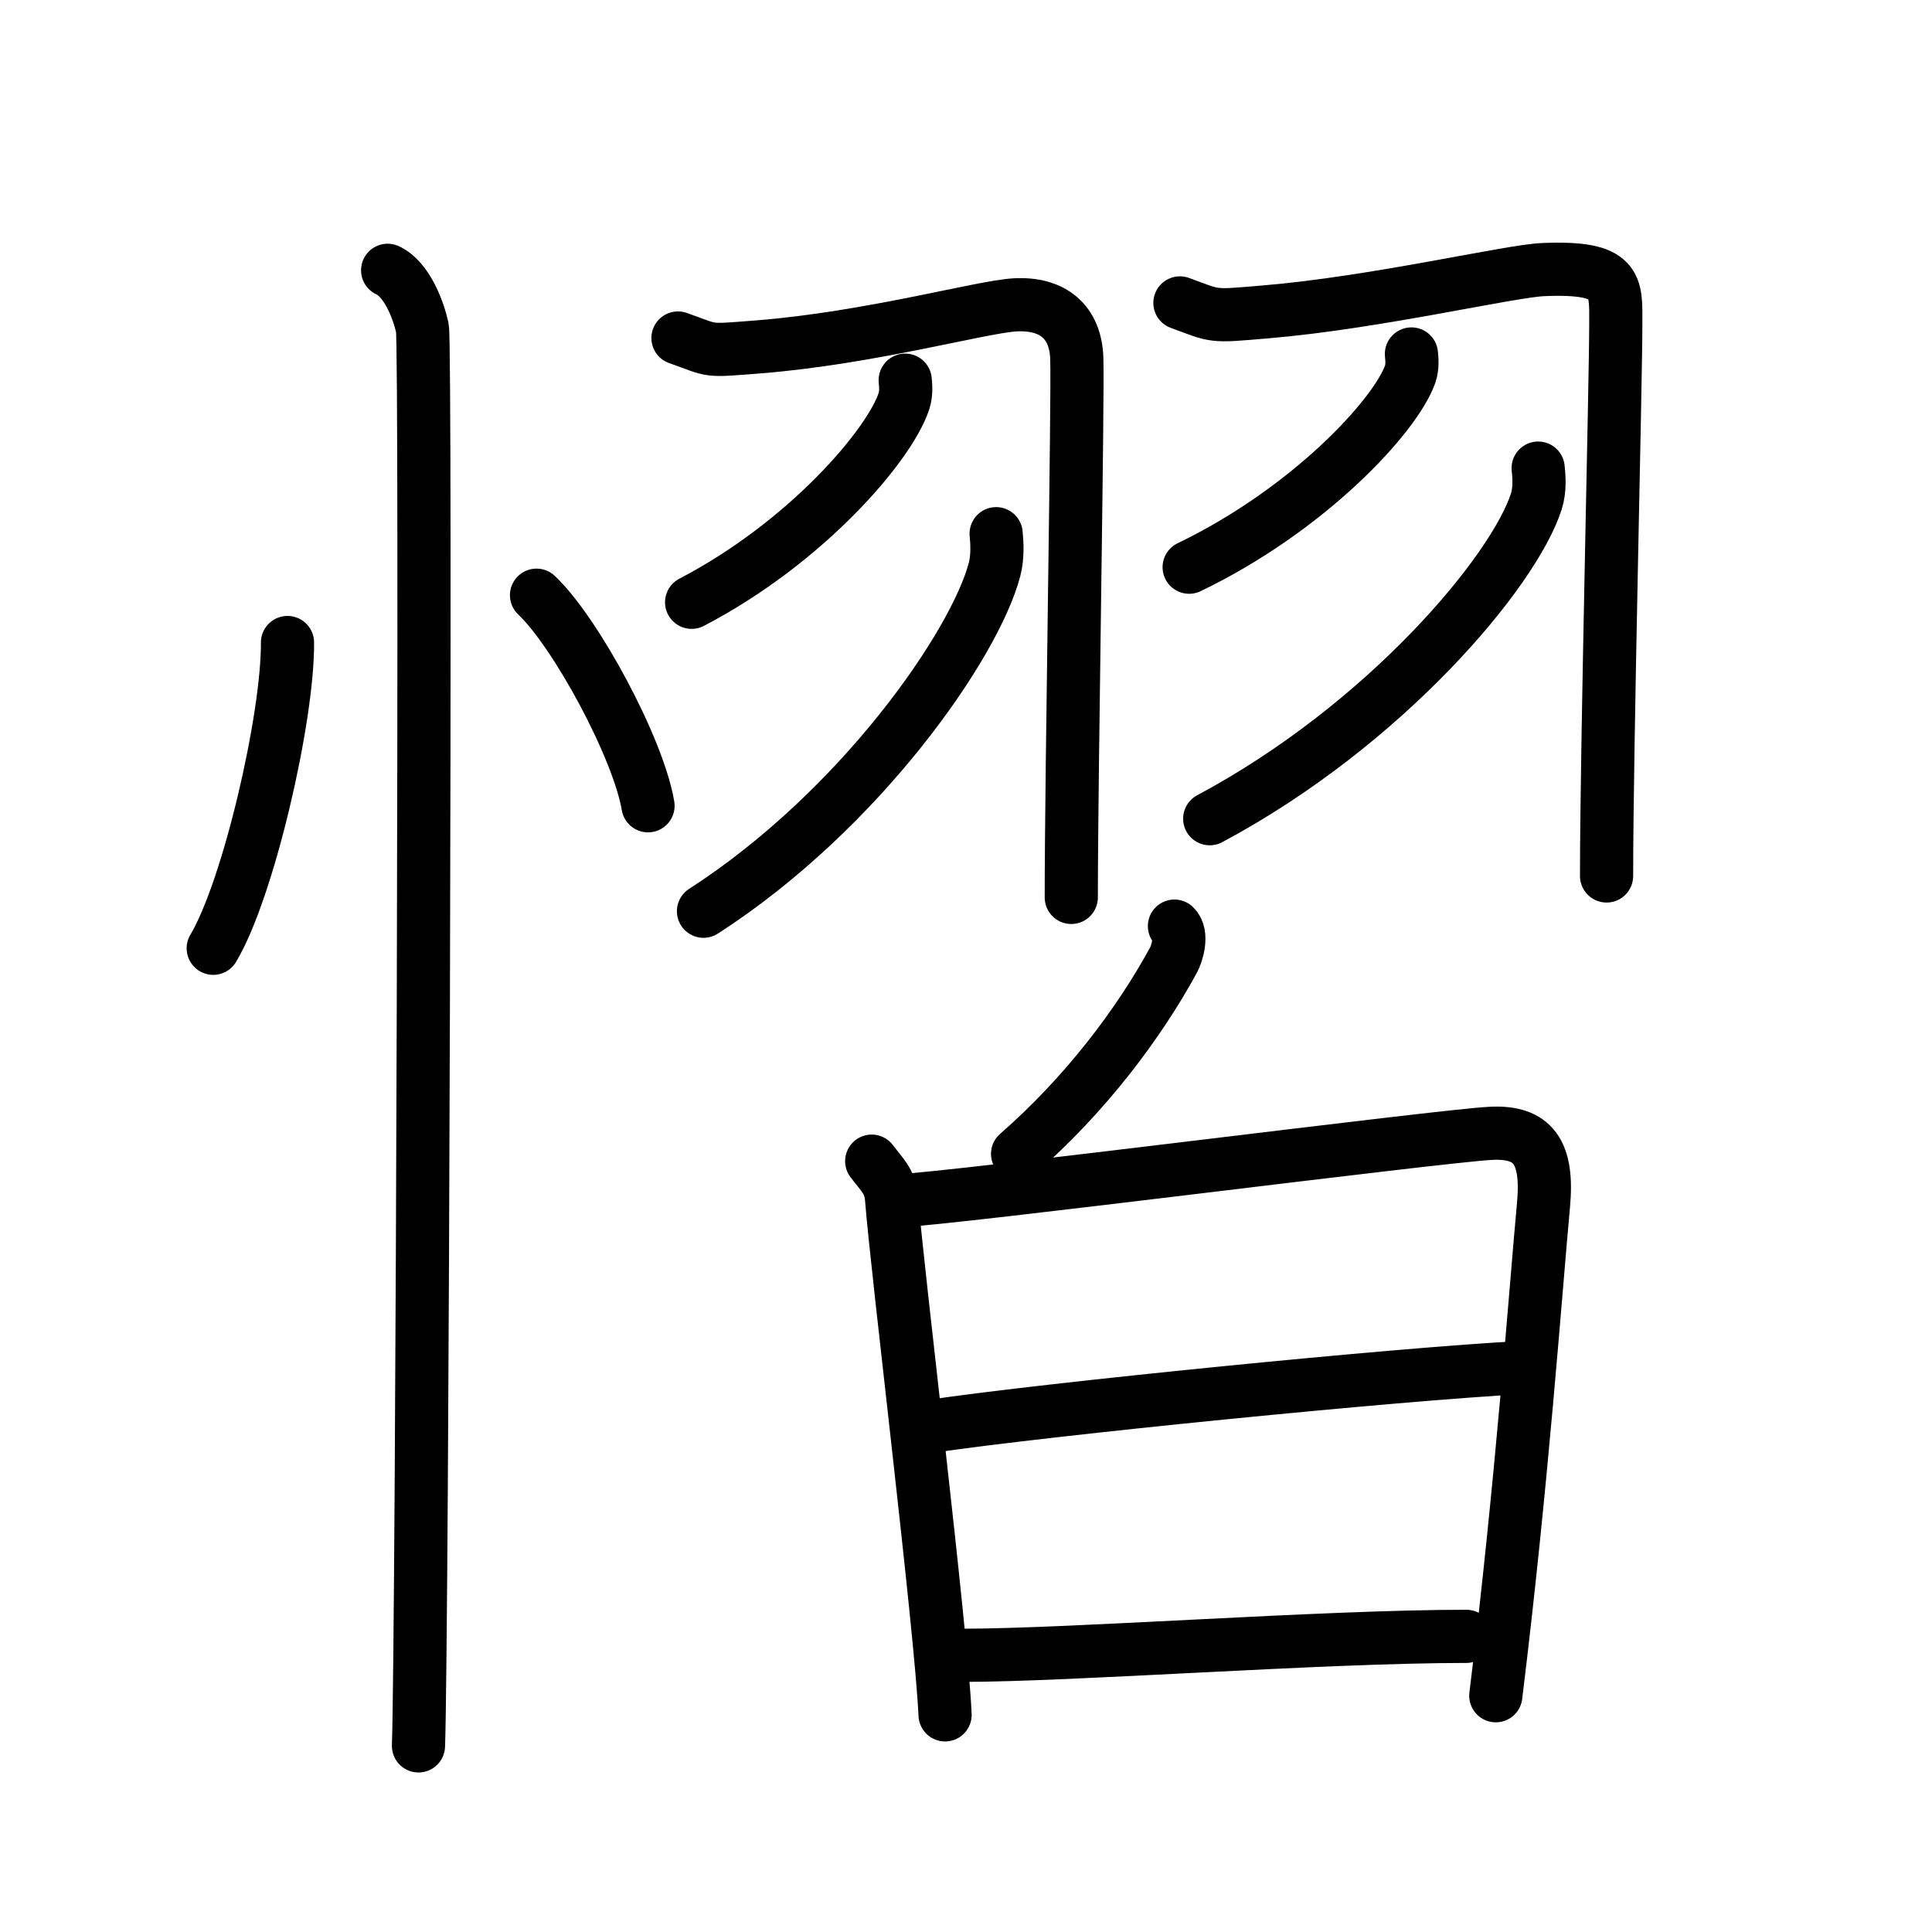 <svg xmlns="http://www.w3.org/2000/svg" width="109" height="109" viewBox="0 0 109 109"><g xmlns:kvg="http://kanjivg.tagaini.net" id="kvg:StrokePaths_06174" style="fill:none;stroke:#000000;stroke-width:3;stroke-linecap:round;stroke-linejoin:round;"><g id="kvg:06174" kvg:element="&#24948;"><g id="kvg:06174-g1" kvg:element="&#24516;" kvg:variant="true" kvg:original="&#24515;" kvg:position="left" kvg:radical="general"><path id="kvg:06174-s1" kvg:type="&#12756;" d="M16.22,36.25c0.03,4.25-2.21,13.94-4.19,17.25"/><path id="kvg:06174-s2" kvg:type="&#12756;" d="M30.27,33.58c2.22,2.1,5.74,8.62,6.29,11.88"/><path id="kvg:06174-s3" kvg:type="&#12753;" d="M21.87,15.25c1.09,0.5,1.74,2.25,1.96,3.25c0.22,1,0,73.75-0.22,80"/></g><g id="kvg:06174-g2" kvg:element="&#32722;" kvg:variant="true" kvg:position="right"><g id="kvg:06174-g3" kvg:element="&#32701;" kvg:variant="true" kvg:position="top"><path id="kvg:06174-s4" kvg:type="&#12742;" d="M38.25,19.07c2.1,0.74,1.47,0.74,4.55,0.5c6.27-0.5,12.55-2.26,14.46-2.37c2.17-0.12,3.42,0.99,3.49,3c0.08,2.22-0.31,23.36-0.31,30.43"/><path id="kvg:06174-s5" kvg:type="&#12754;" d="M51.07,21.45c0.03,0.29,0.07,0.76-0.07,1.18c-0.82,2.5-5.53,7.99-11.98,11.35"/><path id="kvg:06174-s6" kvg:type="&#12754;" d="M56.2,30.11c0.05,0.5,0.1,1.3-0.09,2.02c-1.12,4.25-7.58,13.58-16.42,19.28"/><path id="kvg:06174-s7" kvg:type="&#12742;" d="M66.57,17.09c2.09,0.77,1.73,0.77,4.79,0.51c6.24-0.52,13.79-2.31,15.7-2.39c4.28-0.18,4.1,0.91,4.1,3.04c0,3.41-0.52,23.88-0.52,31.17"/><path id="kvg:06174-s8" kvg:type="&#12754;" d="M79.63,19.97c0.03,0.28,0.07,0.73-0.07,1.14C78.7,23.51,73.8,28.77,67.09,32"/><path id="kvg:06174-s9" kvg:type="&#12754;" d="M86.78,26.41c0.05,0.47,0.11,1.2-0.1,1.87c-1.26,3.95-8.51,12.61-18.43,17.91"/></g><g id="kvg:06174-g4" kvg:position="bottom"><g id="kvg:06174-g5" kvg:position="top"><path id="kvg:06174-s10" kvg:type="&#12756;" d="M66.26,52.25c0.49,0.46,0.14,1.57-0.06,1.93c-1.95,3.57-4.95,7.57-8.79,10.92"/></g><g id="kvg:06174-g6" kvg:element="&#26085;" kvg:position="bottom"><path id="kvg:06174-s11" kvg:type="&#12753;" d="M49.18,65.51c0.55,0.74,1.04,1.12,1.12,2.1c0.29,3.89,2.8,24.27,3.02,29.14"/><path id="kvg:06174-s12" kvg:type="&#12757;a" d="M50.62,67.75c3.14-0.12,30.64-3.67,33.5-3.81c2.39-0.12,3.24,1.08,2.96,4.06c-0.44,4.75-1.22,15.75-2.69,27.67"/><path id="kvg:06174-s13" kvg:type="&#12752;a" d="M52.45,80.48c6.56-0.98,26.66-2.98,33.38-3.32"/><path id="kvg:06174-s14" kvg:type="&#12752;a" d="M54.24,93.39c6.29,0,20.36-1.07,28.49-1.07"/></g></g></g></g></g></svg>